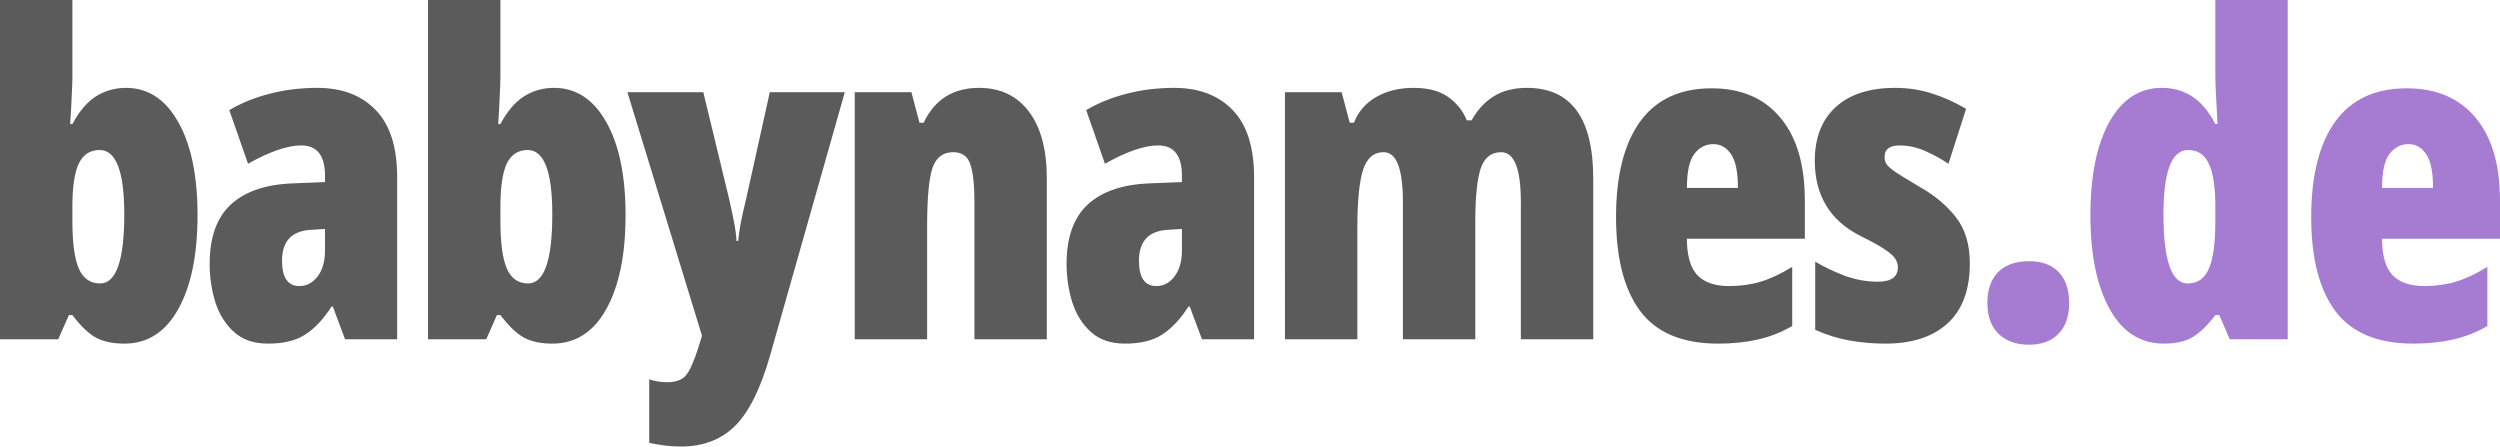 <?xml version="1.0" encoding="UTF-8"?>
<svg id="a" data-name="Ebene_1" xmlns="http://www.w3.org/2000/svg" width="553.31" height="98.828" viewBox="0 0 553.31 98.828">
  <path d="M16.021,0v16.986c0,1.029-.048,2.413-.145,4.15-.064,1.737-.177,3.844-.338,6.322h.483c1.512-2.831,3.249-4.874,5.212-6.129,1.995-1.255,4.214-1.882,6.659-1.882,4.858,0,8.702,2.509,11.533,7.528,2.863,5.019,4.294,11.903,4.294,20.654s-1.415,15.635-4.246,20.75-6.82,7.673-11.967,7.673c-2.445,0-4.488-.418-6.129-1.254-1.641-.837-3.426-2.525-5.356-5.067h-.772l-2.365,5.356H0V0h16.021ZM22.053,33.2c-2.123,0-3.667,1.013-4.633,3.04-.933,1.995-1.399,5.163-1.399,9.507v3.137c0,4.89.483,8.429,1.448,10.616.965,2.156,2.525,3.233,4.681,3.233,3.571,0,5.356-5.099,5.356-15.297,0-9.49-1.818-14.236-5.453-14.236ZM70.24,19.447c5.437,0,9.731,1.625,12.884,4.874,3.185,3.249,4.777,8.22,4.777,14.911v35.854h-11.533l-2.702-7.238h-.29c-1.769,2.767-3.699,4.826-5.791,6.177-2.059,1.351-4.809,2.027-8.252,2.027-3.121,0-5.63-.852-7.528-2.558-1.898-1.705-3.281-3.909-4.15-6.611-.837-2.702-1.254-5.533-1.254-8.493,0-5.855,1.56-10.23,4.681-13.125,3.153-2.895,7.721-4.456,13.705-4.681l7.142-.289v-1.399c0-4.472-1.753-6.708-5.26-6.708-3.056,0-6.981,1.351-11.774,4.053l-4.15-11.871c2.67-1.576,5.646-2.783,8.927-3.619,3.281-.869,6.804-1.303,10.568-1.303ZM71.929,50.669l-2.992.193c-4.343.193-6.515,2.477-6.515,6.852,0,3.732,1.287,5.598,3.861,5.598,1.576,0,2.911-.708,4.005-2.123,1.094-1.448,1.641-3.346,1.641-5.694v-4.826ZM110.753,0v16.986c0,1.029-.048,2.413-.145,4.15-.064,1.737-.177,3.844-.338,6.322h.482c1.512-2.831,3.249-4.874,5.212-6.129,1.995-1.255,4.214-1.882,6.659-1.882,4.858,0,8.702,2.509,11.533,7.528,2.863,5.019,4.295,11.903,4.295,20.654s-1.416,15.635-4.246,20.75c-2.831,5.115-6.82,7.673-11.968,7.673-2.445,0-4.488-.418-6.128-1.254-1.641-.837-3.426-2.525-5.356-5.067h-.772l-2.364,5.356h-12.884V0h16.021ZM116.785,33.2c-2.123,0-3.668,1.013-4.633,3.04-.933,1.995-1.399,5.163-1.399,9.507v3.137c0,4.89.482,8.429,1.448,10.616.965,2.156,2.525,3.233,4.681,3.233,3.571,0,5.356-5.099,5.356-15.297,0-9.49-1.817-14.236-5.453-14.236ZM138.865,20.412h16.793l5.743,23.742c.386,1.673.74,3.346,1.062,5.019.322,1.641.498,3.024.53,4.15h.386c.097-1.094.274-2.349.531-3.764.257-1.448.643-3.185,1.158-5.212l5.308-23.935h16.6l-16.504,58.149c-2.123,7.464-4.729,12.707-7.818,15.731-3.056,3.024-7.061,4.536-12.016,4.536-1.287,0-2.509-.08-3.667-.241-1.158-.161-2.252-.354-3.281-.579v-14.042c1.255.418,2.574.628,3.957.628,1.319,0,2.364-.225,3.137-.676.804-.418,1.512-1.303,2.123-2.654.643-1.319,1.367-3.314,2.172-5.984l.289-.965-16.504-53.902ZM216.681,19.447c4.729,0,8.413,1.753,11.051,5.26,2.638,3.507,3.957,8.445,3.957,14.815v35.565h-16.021v-30.45c0-3.603-.289-6.321-.869-8.155-.579-1.866-1.866-2.799-3.86-2.799-2.252,0-3.78,1.191-4.585,3.571-.772,2.381-1.158,6.66-1.158,12.836v24.997h-16.021V20.412h12.546l1.786,6.756h.917c2.445-5.147,6.53-7.721,12.257-7.721ZM259.897,19.447c5.437,0,9.732,1.625,12.884,4.874,3.185,3.249,4.777,8.22,4.777,14.911v35.854h-11.533l-2.702-7.238h-.289c-1.769,2.767-3.7,4.826-5.791,6.177-2.059,1.351-4.81,2.027-8.252,2.027-3.12,0-5.63-.852-7.528-2.558-1.898-1.705-3.281-3.909-4.15-6.611-.837-2.702-1.255-5.533-1.255-8.493,0-5.855,1.56-10.23,4.681-13.125,3.153-2.895,7.721-4.456,13.705-4.681l7.142-.289v-1.399c0-4.472-1.753-6.708-5.26-6.708-3.056,0-6.981,1.351-11.774,4.053l-4.15-11.871c2.67-1.576,5.646-2.783,8.927-3.619,3.281-.869,6.804-1.303,10.568-1.303ZM261.586,50.669l-2.992.193c-4.343.193-6.515,2.477-6.515,6.852,0,3.732,1.287,5.598,3.86,5.598,1.576,0,2.912-.708,4.005-2.123,1.094-1.448,1.641-3.346,1.641-5.694v-4.826ZM337.954,19.447c9.78,0,14.67,6.691,14.67,20.074v35.565h-16.021v-30.353c0-7.367-1.448-11.051-4.343-11.051-2.252,0-3.78,1.239-4.584,3.716-.772,2.445-1.158,6.305-1.158,11.581v26.107h-16.021v-30.353c0-7.367-1.415-11.051-4.246-11.051-2.22,0-3.748,1.319-4.585,3.957-.836,2.638-1.254,6.949-1.254,12.933v24.514h-16.021V20.412h12.547l1.786,6.756h.917c1.03-2.541,2.702-4.456,5.019-5.742,2.316-1.319,5.051-1.979,8.203-1.979,3.217,0,5.775.676,7.673,2.027,1.898,1.351,3.266,3.072,4.102,5.163h1.061c1.255-2.284,2.879-4.054,4.874-5.308,2.027-1.255,4.488-1.882,7.383-1.882ZM378.807,19.544c6.53,0,11.595,2.155,15.198,6.466,3.635,4.279,5.453,10.423,5.453,18.434v8.397h-26.105c0,3.667.755,6.337,2.266,8.01,1.546,1.641,3.893,2.461,7.045,2.461,2.51,0,4.843-.322,6.999-.965s4.486-1.737,6.996-3.281v13.077c-2.347,1.383-4.874,2.381-7.575,2.992-2.704.611-5.63.917-8.785.917-7.913,0-13.67-2.397-17.274-7.19-3.572-4.793-5.358-11.742-5.358-20.846s1.772-16.166,5.309-21.088c3.572-4.922,8.849-7.383,15.83-7.383ZM379.192,31.897c-1.673,0-3.071.724-4.197,2.172-1.094,1.448-1.641,3.957-1.641,7.528h11.291c0-3.475-.498-5.952-1.497-7.432-.995-1.512-2.315-2.268-3.957-2.268ZM435.969,58.293c0,5.887-1.659,10.327-4.97,13.319-3.283,2.96-7.85,4.44-13.705,4.44-2.672,0-5.294-.225-7.867-.676-2.573-.45-5.128-1.239-7.673-2.364v-15.104c1.998,1.191,4.183,2.236,6.565,3.137,2.411.869,4.843,1.303,7.285,1.303,2.961,0,4.44-1.062,4.44-3.185,0-.611-.159-1.191-.484-1.737-.289-.579-1.013-1.271-2.171-2.075-1.158-.804-3.007-1.834-5.549-3.088-6.787-3.41-10.183-8.976-10.183-16.697,0-5.083,1.546-9.04,4.634-11.871,3.088-2.831,7.479-4.247,13.172-4.247,2.831,0,5.503.402,8.012,1.206,2.506.772,5.065,1.914,7.67,3.426l-3.907,12.16c-1.641-1.094-3.378-2.043-5.213-2.847-1.832-.804-3.699-1.206-5.598-1.206-2.217,0-3.328.852-3.328,2.558,0,.579.145,1.11.434,1.593.321.482,1.031,1.094,2.125,1.834,1.094.708,2.799,1.753,5.114,3.137,3.346,1.866,6.046,4.118,8.107,6.756,2.058,2.606,3.088,6.016,3.088,10.23Z" fill="#5b5b5b"/>
  <path d="M439.855,67.076c0-2.96.791-5.244,2.365-6.852,1.609-1.609,3.893-2.413,6.854-2.413,2.862,0,5.051.804,6.562,2.413,1.542,1.608,2.315,3.892,2.315,6.852,0,2.927-.787,5.196-2.365,6.804-1.542,1.608-3.713,2.413-6.512,2.413-2.834,0-5.086-.804-6.759-2.413-1.638-1.608-2.46-3.877-2.46-6.804ZM478.92,76.051c-5.178,0-9.184-2.558-12.015-7.673-2.831-5.115-4.246-12.032-4.246-20.75s1.398-15.635,4.197-20.654c2.834-5.019,6.692-7.528,11.584-7.528,2.541,0,4.776.627,6.706,1.882,1.962,1.255,3.685,3.298,5.164,6.129h.484c-.131-2.477-.244-4.584-.339-6.322-.095-1.737-.145-3.121-.145-4.15V0h16.021v75.086h-12.837l-2.315-5.356h-.868c-1.737,2.284-3.41,3.909-5.019,4.874-1.609.965-3.731,1.447-6.371,1.447ZM484.183,62.733c2.185,0,3.748-1.078,4.68-3.233.964-2.188,1.447-5.726,1.447-10.616v-3.137c0-4.343-.484-7.512-1.447-9.507-.932-2.027-2.46-3.04-4.585-3.04-3.635,0-5.453,4.745-5.453,14.236,0,10.198,1.786,15.297,5.358,15.297ZM532.658,19.544c6.53,0,11.598,2.155,15.202,6.466,3.632,4.279,5.45,10.423,5.45,18.434v8.397h-26.105c0,3.667.755,6.337,2.27,8.01,1.542,1.641,3.89,2.461,7.045,2.461,2.51,0,4.839-.322,6.996-.965,2.157-.643,4.49-1.737,6.996-3.281v13.077c-2.347,1.383-4.871,2.381-7.575,2.992-2.704.611-5.63.917-8.782.917-7.913,0-13.674-2.397-17.277-7.19-3.572-4.793-5.354-11.742-5.354-20.846s1.768-16.166,5.305-21.088c3.572-4.922,8.849-7.383,15.83-7.383ZM533.043,31.897c-1.673,0-3.071.724-4.197,2.172-1.094,1.448-1.641,3.957-1.641,7.528h11.291c0-3.475-.498-5.952-1.497-7.432-.995-1.512-2.315-2.268-3.957-2.268Z" fill="#a67bd2"/>
</svg>